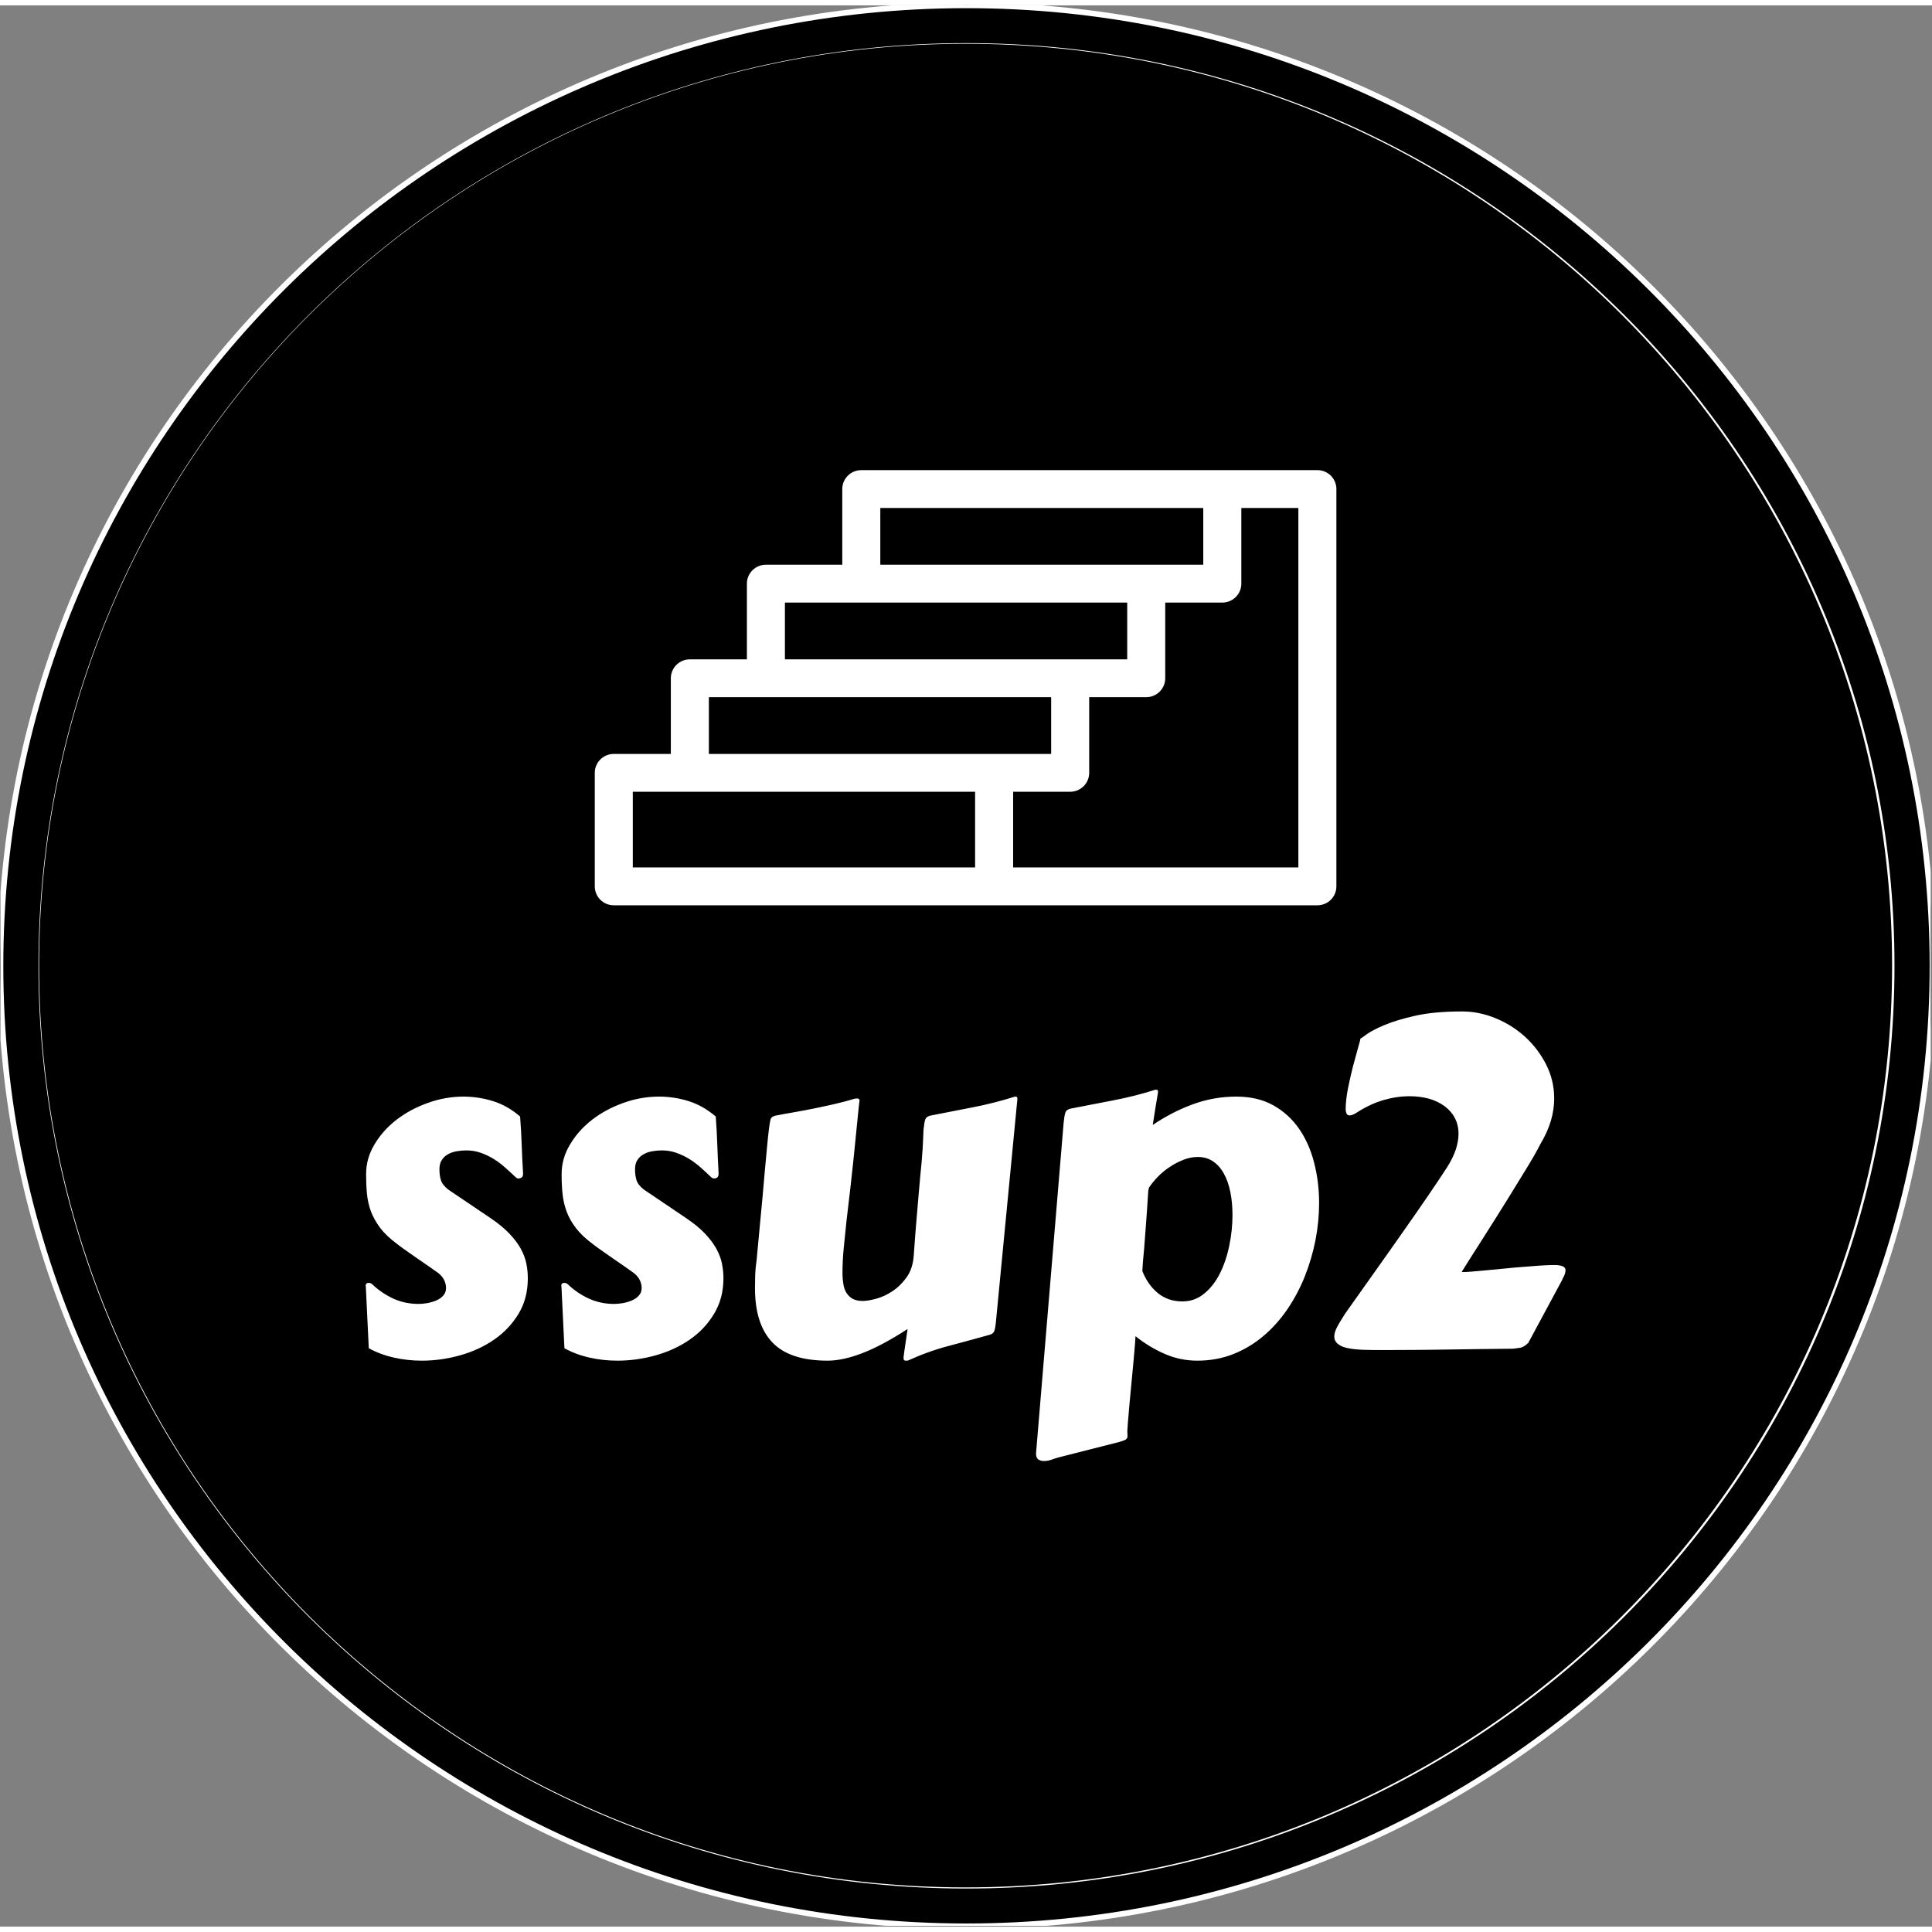 <?xml version="1.0" encoding="UTF-8"?>
<svg xmlns="http://www.w3.org/2000/svg" xmlns:xlink="http://www.w3.org/1999/xlink" width="180px" height="180px" viewBox="0 0 180 179" version="1.1">
<rect x="0" y="0" width="180" height="179" fill="#808080" stroke="none"/>
<defs>
<clipPath id="clip1">
  <path d="M 0.047 0 L 179.879 0 L 179.879 178.922 L 0.047 178.922 Z M 0.047 0 "/>
</clipPath>
<clipPath id="clip2">
  <path d="M 34.059 93.734 L 145.863 93.734 L 145.863 135.621 L 34.059 135.621 Z M 34.059 93.734 "/>
</clipPath>
<clipPath id="clip3">
  <path d="M 55.414 43.301 L 124.512 43.301 L 124.512 83.844 L 55.414 83.844 Z M 55.414 43.301 "/>
</clipPath>
</defs>
<g id="surface1">
<g clip-path="url(#clip1)" clip-rule="nonzero">
<path style="fill-rule:nonzero;fill:rgb(0%,0%,0%);fill-opacity:1;stroke-width:1;stroke-linecap:butt;stroke-linejoin:miter;stroke:rgb(100%,100%,100%);stroke-opacity:1;stroke-miterlimit:4;" d="M 0.004 171.425 C 0.004 76.753 76.748 0 171.426 0 C 266.103 0 342.855 76.753 342.855 171.425 C 342.855 266.105 266.103 342.85 171.426 342.85 C 76.748 342.85 0.004 266.105 0.004 171.425 Z M 171.426 335.612 C 262.104 335.612 335.616 262.1 335.616 171.425 C 335.616 80.75 262.104 7.238 171.426 7.238 C 80.747 7.238 7.242 80.75 7.242 171.425 C 7.242 262.1 80.747 335.612 171.426 335.612 Z M 171.426 335.612 " transform="matrix(0.525,0,0,0.522,0.045,-0)"/>
</g>
<path style=" stroke:none;fill-rule:nonzero;fill:rgb(0%,0%,0%);fill-opacity:1;" d="M 176.281 89.461 C 176.281 42.031 137.633 3.578 89.961 3.578 C 42.289 3.578 3.641 42.031 3.641 89.461 C 3.641 136.895 42.289 175.344 89.961 175.344 C 137.633 175.344 176.281 136.895 176.281 89.461 Z M 176.281 89.461 "/>
<g clip-path="url(#clip2)" clip-rule="nonzero">
<path style=" stroke:none;fill-rule:nonzero;fill:rgb(100%,100%,100%);fill-opacity:1;" d="M 34.359 125.113 L 34.082 119.359 C 34.082 119.352 34.078 119.34 34.074 119.336 C 34.066 119.324 34.066 119.312 34.066 119.301 C 34.066 119.117 34.164 119.023 34.359 119.023 C 34.488 119.023 34.602 119.074 34.699 119.172 C 35.266 119.707 35.91 120.145 36.633 120.484 C 37.359 120.816 38.148 120.984 39 120.984 C 39.223 120.984 39.484 120.961 39.777 120.914 C 40.074 120.863 40.355 120.781 40.629 120.672 C 40.895 120.559 41.113 120.406 41.289 120.215 C 41.465 120.023 41.555 119.789 41.555 119.508 C 41.555 119.203 41.477 118.918 41.32 118.652 C 41.168 118.395 40.961 118.184 40.707 118.016 C 40.566 117.918 40.32 117.746 39.969 117.496 C 39.617 117.25 39.238 116.988 38.832 116.711 C 38.434 116.43 38.055 116.164 37.688 115.91 C 37.332 115.656 37.082 115.473 36.945 115.359 C 36.309 114.883 35.801 114.398 35.426 113.91 C 35.055 113.414 34.77 112.906 34.566 112.383 C 34.371 111.852 34.246 111.301 34.188 110.727 C 34.133 110.152 34.109 109.543 34.109 108.898 C 34.109 107.914 34.367 106.988 34.891 106.121 C 35.41 105.246 36.098 104.477 36.953 103.816 C 37.809 103.16 38.777 102.641 39.867 102.254 C 40.953 101.863 42.059 101.668 43.188 101.668 C 44.117 101.668 45.031 101.809 45.934 102.09 C 46.844 102.375 47.684 102.852 48.457 103.523 C 48.527 104.41 48.574 105.281 48.605 106.137 C 48.633 106.992 48.676 107.891 48.734 108.828 C 48.734 109.012 48.691 109.137 48.605 109.199 C 48.52 109.262 48.422 109.293 48.309 109.293 C 48.211 109.293 48.129 109.262 48.059 109.191 C 47.73 108.879 47.398 108.574 47.062 108.277 C 46.719 107.973 46.363 107.703 45.988 107.473 C 45.617 107.246 45.223 107.055 44.797 106.906 C 44.371 106.754 43.918 106.68 43.438 106.68 C 43.145 106.68 42.848 106.707 42.555 106.758 C 42.254 106.809 41.984 106.902 41.746 107.035 C 41.504 107.168 41.309 107.344 41.168 107.57 C 41.016 107.793 40.941 108.082 40.941 108.434 C 40.941 108.84 40.988 109.191 41.09 109.484 C 41.188 109.777 41.422 110.066 41.789 110.348 L 45.727 113.004 C 46.441 113.492 47.023 113.973 47.469 114.445 C 47.914 114.914 48.266 115.383 48.52 115.84 C 48.773 116.309 48.945 116.766 49.039 117.223 C 49.133 117.684 49.176 118.137 49.176 118.586 C 49.176 119.852 48.887 120.961 48.301 121.922 C 47.711 122.883 46.953 123.684 46.02 124.32 C 45.09 124.961 44.035 125.445 42.855 125.777 C 41.676 126.105 40.496 126.27 39.312 126.27 C 38.41 126.27 37.539 126.176 36.699 125.984 C 35.855 125.797 35.078 125.504 34.359 125.113 Z M 52.586 125.113 L 52.309 119.359 C 52.309 119.352 52.305 119.34 52.297 119.336 C 52.293 119.324 52.289 119.312 52.289 119.301 C 52.289 119.117 52.387 119.023 52.586 119.023 C 52.711 119.023 52.824 119.074 52.922 119.172 C 53.484 119.707 54.129 120.145 54.855 120.484 C 55.586 120.816 56.371 120.984 57.215 120.984 C 57.441 120.984 57.703 120.961 58.004 120.914 C 58.297 120.863 58.578 120.781 58.844 120.672 C 59.117 120.559 59.34 120.406 59.512 120.215 C 59.691 120.023 59.781 119.789 59.781 119.508 C 59.781 119.203 59.703 118.918 59.547 118.652 C 59.391 118.395 59.184 118.184 58.93 118.016 C 58.793 117.918 58.547 117.746 58.195 117.496 C 57.84 117.25 57.461 116.988 57.059 116.711 C 56.652 116.43 56.273 116.164 55.914 115.91 C 55.555 115.656 55.309 115.473 55.168 115.359 C 54.531 114.883 54.027 114.398 53.652 113.91 C 53.273 113.414 52.988 112.906 52.793 112.383 C 52.598 111.852 52.469 111.301 52.41 110.727 C 52.352 110.152 52.324 109.543 52.324 108.898 C 52.324 107.914 52.586 106.988 53.113 106.121 C 53.633 105.246 54.32 104.477 55.176 103.816 C 56.027 103.16 56.996 102.641 58.082 102.254 C 59.168 101.863 60.277 101.668 61.41 101.668 C 62.34 101.668 63.258 101.809 64.16 102.09 C 65.062 102.375 65.902 102.852 66.684 103.523 C 66.75 104.41 66.801 105.281 66.828 106.137 C 66.859 106.992 66.898 107.891 66.949 108.828 C 66.949 109.012 66.91 109.137 66.828 109.199 C 66.742 109.262 66.645 109.293 66.535 109.293 C 66.438 109.293 66.352 109.262 66.273 109.191 C 65.949 108.879 65.621 108.574 65.285 108.277 C 64.945 107.973 64.586 107.703 64.211 107.473 C 63.84 107.246 63.441 107.055 63.016 106.906 C 62.594 106.754 62.141 106.68 61.66 106.68 C 61.367 106.68 61.074 106.707 60.777 106.758 C 60.477 106.809 60.207 106.902 59.973 107.035 C 59.73 107.168 59.535 107.344 59.391 107.57 C 59.238 107.793 59.164 108.082 59.164 108.434 C 59.164 108.84 59.215 109.191 59.312 109.484 C 59.41 109.777 59.645 110.066 60.016 110.348 L 63.949 113.004 C 64.668 113.492 65.25 113.973 65.695 114.445 C 66.137 114.914 66.488 115.383 66.742 115.84 C 66.996 116.309 67.172 116.766 67.262 117.223 C 67.355 117.684 67.402 118.137 67.402 118.586 C 67.402 119.852 67.105 120.961 66.516 121.922 C 65.934 122.883 65.176 123.684 64.246 124.32 C 63.316 124.961 62.262 125.445 61.082 125.777 C 59.902 126.105 58.719 126.27 57.535 126.27 C 56.633 126.27 55.762 126.176 54.918 125.984 C 54.078 125.797 53.301 125.504 52.586 125.113 Z M 94.789 101.883 L 92.797 122.562 C 92.754 123.027 92.699 123.348 92.633 123.52 C 92.555 123.695 92.398 123.816 92.164 123.871 C 90.961 124.207 89.711 124.547 88.41 124.891 C 87.102 125.234 85.836 125.691 84.602 126.254 C 84.562 126.266 84.5 126.27 84.414 126.27 C 84.301 126.27 84.234 126.242 84.211 126.184 C 84.191 126.125 84.18 126.062 84.18 125.996 C 84.18 125.965 84.184 125.918 84.195 125.848 C 84.203 125.777 84.219 125.648 84.246 125.461 C 84.277 125.27 84.312 125.004 84.359 124.668 C 84.414 124.332 84.48 123.883 84.559 123.32 C 82.98 124.344 81.582 125.094 80.363 125.562 C 79.145 126.035 78.059 126.27 77.113 126.27 C 74.754 126.27 73.039 125.703 71.961 124.57 C 70.883 123.445 70.34 121.758 70.34 119.508 C 70.34 119.098 70.348 118.684 70.359 118.258 C 70.375 117.832 70.418 117.391 70.488 116.938 C 70.645 115.281 70.777 113.859 70.887 112.676 C 71.004 111.492 71.094 110.484 71.164 109.656 C 71.234 108.828 71.293 108.148 71.348 107.621 C 71.395 107.098 71.434 106.656 71.469 106.301 C 71.508 105.949 71.539 105.66 71.555 105.43 C 71.578 105.199 71.605 104.973 71.633 104.75 C 71.684 104.301 71.738 103.984 71.789 103.801 C 71.84 103.617 72 103.496 72.266 103.438 C 72.93 103.312 73.559 103.195 74.156 103.094 C 74.758 102.988 75.352 102.875 75.941 102.754 C 76.523 102.637 77.121 102.504 77.727 102.367 C 78.336 102.23 78.977 102.059 79.652 101.859 C 79.68 101.859 79.711 101.855 79.738 101.852 C 79.77 101.844 79.797 101.84 79.824 101.84 C 79.992 101.84 80.078 101.895 80.078 102.004 L 80.078 102.047 C 80.02 102.527 79.969 102.977 79.93 103.402 C 79.883 103.824 79.84 104.254 79.801 104.695 C 79.758 105.141 79.715 105.613 79.66 106.121 C 79.613 106.621 79.555 107.203 79.48 107.871 C 79.41 108.539 79.324 109.309 79.227 110.184 C 79.129 111.051 79.012 112.059 78.871 113.211 C 78.785 114.055 78.699 114.895 78.613 115.73 C 78.531 116.562 78.492 117.34 78.492 118.059 C 78.492 118.449 78.52 118.812 78.578 119.145 C 78.629 119.473 78.73 119.754 78.879 119.98 C 79.031 120.211 79.227 120.391 79.461 120.516 C 79.703 120.645 80.012 120.707 80.391 120.707 C 80.691 120.707 81.094 120.641 81.602 120.508 C 82.113 120.375 82.617 120.145 83.121 119.816 C 83.629 119.484 84.078 119.047 84.465 118.508 C 84.855 117.965 85.078 117.281 85.133 116.453 C 85.23 115.066 85.32 113.906 85.402 112.969 C 85.477 112.039 85.543 111.254 85.602 110.613 C 85.656 109.977 85.707 109.438 85.746 109 C 85.789 108.562 85.828 108.148 85.867 107.75 C 85.902 107.348 85.934 106.918 85.965 106.465 C 85.988 106.004 86.012 105.434 86.043 104.75 C 86.09 104.281 86.145 103.965 86.207 103.789 C 86.27 103.613 86.43 103.496 86.684 103.438 C 87.969 103.191 89.277 102.934 90.621 102.668 C 91.961 102.41 93.273 102.078 94.555 101.668 C 94.664 101.668 94.734 101.688 94.754 101.719 C 94.777 101.762 94.789 101.816 94.789 101.883 Z M 107.043 110.156 L 106.98 110.477 C 106.895 111.82 106.82 112.918 106.754 113.762 C 106.691 114.602 106.641 115.285 106.598 115.816 C 106.551 116.34 106.516 116.754 106.484 117.059 C 106.465 117.355 106.441 117.641 106.426 117.91 C 106.75 118.75 107.23 119.438 107.863 119.965 C 108.5 120.488 109.262 120.75 110.152 120.75 C 110.93 120.75 111.605 120.508 112.191 120.023 C 112.781 119.543 113.27 118.914 113.656 118.145 C 114.043 117.367 114.336 116.504 114.531 115.547 C 114.727 114.594 114.828 113.648 114.828 112.711 C 114.828 111.934 114.762 111.219 114.629 110.562 C 114.496 109.902 114.297 109.328 114.027 108.848 C 113.758 108.355 113.422 107.977 113.023 107.707 C 112.617 107.43 112.141 107.293 111.594 107.293 C 111.141 107.293 110.695 107.383 110.25 107.559 C 109.805 107.734 109.375 107.957 108.965 108.234 C 108.555 108.504 108.184 108.812 107.855 109.156 C 107.527 109.5 107.254 109.836 107.043 110.156 Z M 107.398 104.309 C 108.586 103.504 109.828 102.863 111.125 102.387 C 112.426 101.906 113.781 101.668 115.191 101.668 C 116.516 101.668 117.66 101.938 118.633 102.48 C 119.598 103.02 120.398 103.75 121.035 104.672 C 121.672 105.59 122.137 106.648 122.438 107.844 C 122.746 109.035 122.898 110.285 122.898 111.59 C 122.898 112.727 122.785 113.879 122.559 115.047 C 122.328 116.211 121.996 117.336 121.562 118.43 C 121.125 119.516 120.582 120.539 119.934 121.492 C 119.281 122.445 118.535 123.277 117.695 123.984 C 116.859 124.691 115.926 125.25 114.895 125.66 C 113.863 126.066 112.746 126.27 111.551 126.27 C 110.492 126.27 109.48 126.062 108.516 125.641 C 107.543 125.215 106.637 124.668 105.793 123.992 C 105.793 124.062 105.773 124.316 105.742 124.762 C 105.707 125.203 105.66 125.742 105.602 126.375 C 105.543 127.008 105.48 127.684 105.41 128.41 C 105.34 129.129 105.277 129.805 105.219 130.438 C 105.164 131.07 105.117 131.609 105.082 132.051 C 105.047 132.492 105.031 132.75 105.031 132.816 C 105.031 132.934 105.031 133.027 105.039 133.102 C 105.043 133.184 105.047 133.258 105.047 133.328 C 105.047 133.438 104.996 133.531 104.891 133.613 C 104.785 133.688 104.551 133.773 104.18 133.871 L 98.613 135.285 C 98.457 135.324 98.254 135.391 98 135.484 C 97.75 135.574 97.504 135.621 97.262 135.621 C 97.066 135.621 96.891 135.574 96.742 135.477 C 96.598 135.379 96.523 135.191 96.523 134.922 L 99.098 104.094 C 99.145 103.633 99.199 103.312 99.266 103.137 C 99.328 102.961 99.488 102.848 99.742 102.789 C 101.023 102.539 102.344 102.281 103.695 102.023 C 105.051 101.766 106.375 101.43 107.656 101.023 C 107.766 101.023 107.832 101.039 107.855 101.074 C 107.879 101.109 107.891 101.16 107.891 101.23 C 107.891 101.258 107.887 101.301 107.875 101.359 C 107.867 101.414 107.848 101.543 107.812 101.738 C 107.777 101.934 107.73 102.23 107.664 102.625 C 107.602 103.027 107.512 103.59 107.398 104.309 Z M 143.488 106.137 C 143.375 106.371 143.184 106.723 142.918 107.191 C 142.652 107.656 142.332 108.184 141.965 108.777 C 141.602 109.375 141.203 110.02 140.777 110.711 C 140.355 111.395 139.93 112.078 139.5 112.762 C 139.066 113.441 138.652 114.098 138.254 114.73 C 137.848 115.363 137.492 115.918 137.188 116.402 C 136.887 116.887 136.645 117.27 136.457 117.559 C 136.281 117.848 136.191 117.988 136.191 117.988 C 136.191 118.008 136.246 118.016 136.355 118.016 C 136.523 118.016 136.801 118 137.188 117.965 C 137.578 117.93 138.031 117.891 138.539 117.844 C 139.043 117.801 139.59 117.75 140.18 117.688 C 140.762 117.625 141.34 117.574 141.91 117.531 C 142.484 117.488 143.02 117.445 143.516 117.41 C 144.02 117.379 144.441 117.359 144.781 117.359 C 145.5 117.359 145.855 117.516 145.855 117.824 C 145.855 118.02 145.805 118.215 145.699 118.414 C 145.598 118.609 145.543 118.719 145.543 118.75 L 142.492 124.418 C 142.465 124.418 142.445 124.449 142.441 124.512 C 142.434 124.574 142.418 124.605 142.391 124.605 C 142.105 124.887 141.844 125.043 141.609 125.07 C 141.367 125.102 141.16 125.129 140.992 125.156 C 139.789 125.168 138.734 125.18 137.82 125.191 C 136.902 125.211 136.07 125.223 135.332 125.227 C 134.586 125.234 133.914 125.242 133.32 125.254 C 132.719 125.258 132.133 125.266 131.559 125.27 C 130.988 125.277 130.414 125.277 129.836 125.277 C 129.258 125.277 128.621 125.277 127.926 125.277 C 126.574 125.277 125.633 125.176 125.102 124.969 C 124.574 124.754 124.312 124.445 124.312 124.035 C 124.312 123.754 124.406 123.438 124.598 123.086 C 124.789 122.738 125.031 122.336 125.324 121.887 C 126.227 120.613 127.145 119.316 128.074 118.008 C 129.012 116.691 129.902 115.426 130.746 114.219 C 131.594 113.02 132.371 111.898 133.078 110.863 C 133.781 109.836 134.367 108.961 134.828 108.242 C 135.199 107.656 135.469 107.102 135.637 106.586 C 135.801 106.074 135.887 105.594 135.887 105.145 C 135.887 104.586 135.77 104.09 135.539 103.652 C 135.309 103.215 134.984 102.848 134.57 102.547 C 134.152 102.242 133.668 102.016 133.121 101.859 C 132.566 101.711 131.969 101.633 131.336 101.633 C 130.531 101.633 129.715 101.754 128.883 101.996 C 128.047 102.242 127.23 102.625 126.426 103.145 C 126.145 103.328 125.918 103.422 125.75 103.422 C 125.594 103.422 125.492 103.355 125.449 103.23 C 125.395 103.105 125.371 102.984 125.371 102.875 C 125.371 102.324 125.438 101.684 125.578 100.953 C 125.723 100.223 125.883 99.52 126.055 98.848 C 126.234 98.176 126.395 97.594 126.531 97.105 C 126.676 96.609 126.75 96.328 126.75 96.262 C 126.777 96.262 126.969 96.129 127.32 95.871 C 127.672 95.613 128.223 95.324 128.969 95.008 C 129.715 94.691 130.684 94.398 131.879 94.129 C 133.07 93.863 134.527 93.734 136.25 93.734 C 137.27 93.734 138.289 93.941 139.312 94.355 C 140.336 94.77 141.25 95.34 142.059 96.07 C 142.867 96.801 143.527 97.66 144.035 98.648 C 144.543 99.641 144.801 100.703 144.801 101.84 C 144.801 102.531 144.695 103.23 144.488 103.938 C 144.273 104.645 143.941 105.379 143.488 106.137 Z M 143.488 106.137 "/>
</g>
<g clip-path="url(#clip3)" clip-rule="nonzero">
<path style=" stroke:none;fill-rule:nonzero;fill:rgb(100%,100%,100%);fill-opacity:1;" d="M 122.738 43.301 L 80.246 43.301 C 79.266 43.301 78.473 44.09 78.473 45.062 L 78.473 52.113 L 71.359 52.113 C 70.379 52.113 69.586 52.906 69.586 53.879 L 69.586 60.93 L 64.273 60.93 C 63.293 60.93 62.5 61.719 62.5 62.691 L 62.5 69.742 L 57.184 69.742 C 56.203 69.742 55.414 70.531 55.414 71.504 L 55.414 82.082 C 55.414 83.055 56.203 83.844 57.184 83.844 L 122.738 83.844 C 123.719 83.844 124.508 83.055 124.508 82.082 L 124.508 45.062 C 124.508 44.09 123.719 43.301 122.738 43.301 Z M 82.016 46.828 L 112.105 46.828 L 112.105 52.113 L 82.016 52.113 Z M 73.129 55.641 L 105.02 55.641 L 105.02 60.93 L 73.129 60.93 Z M 66.043 64.453 L 97.934 64.453 L 97.934 69.742 L 66.043 69.742 Z M 58.957 73.266 L 90.848 73.266 L 90.848 80.316 L 58.957 80.316 Z M 120.965 80.316 L 94.391 80.316 L 94.391 73.266 L 99.707 73.266 C 100.684 73.266 101.477 72.477 101.477 71.504 L 101.477 64.453 L 106.793 64.453 C 107.773 64.453 108.562 63.664 108.562 62.691 L 108.562 55.641 L 113.879 55.641 C 114.859 55.641 115.652 54.852 115.652 53.879 L 115.652 46.828 L 120.965 46.828 Z M 120.965 80.316 "/>
</g>
</g>
</svg>
